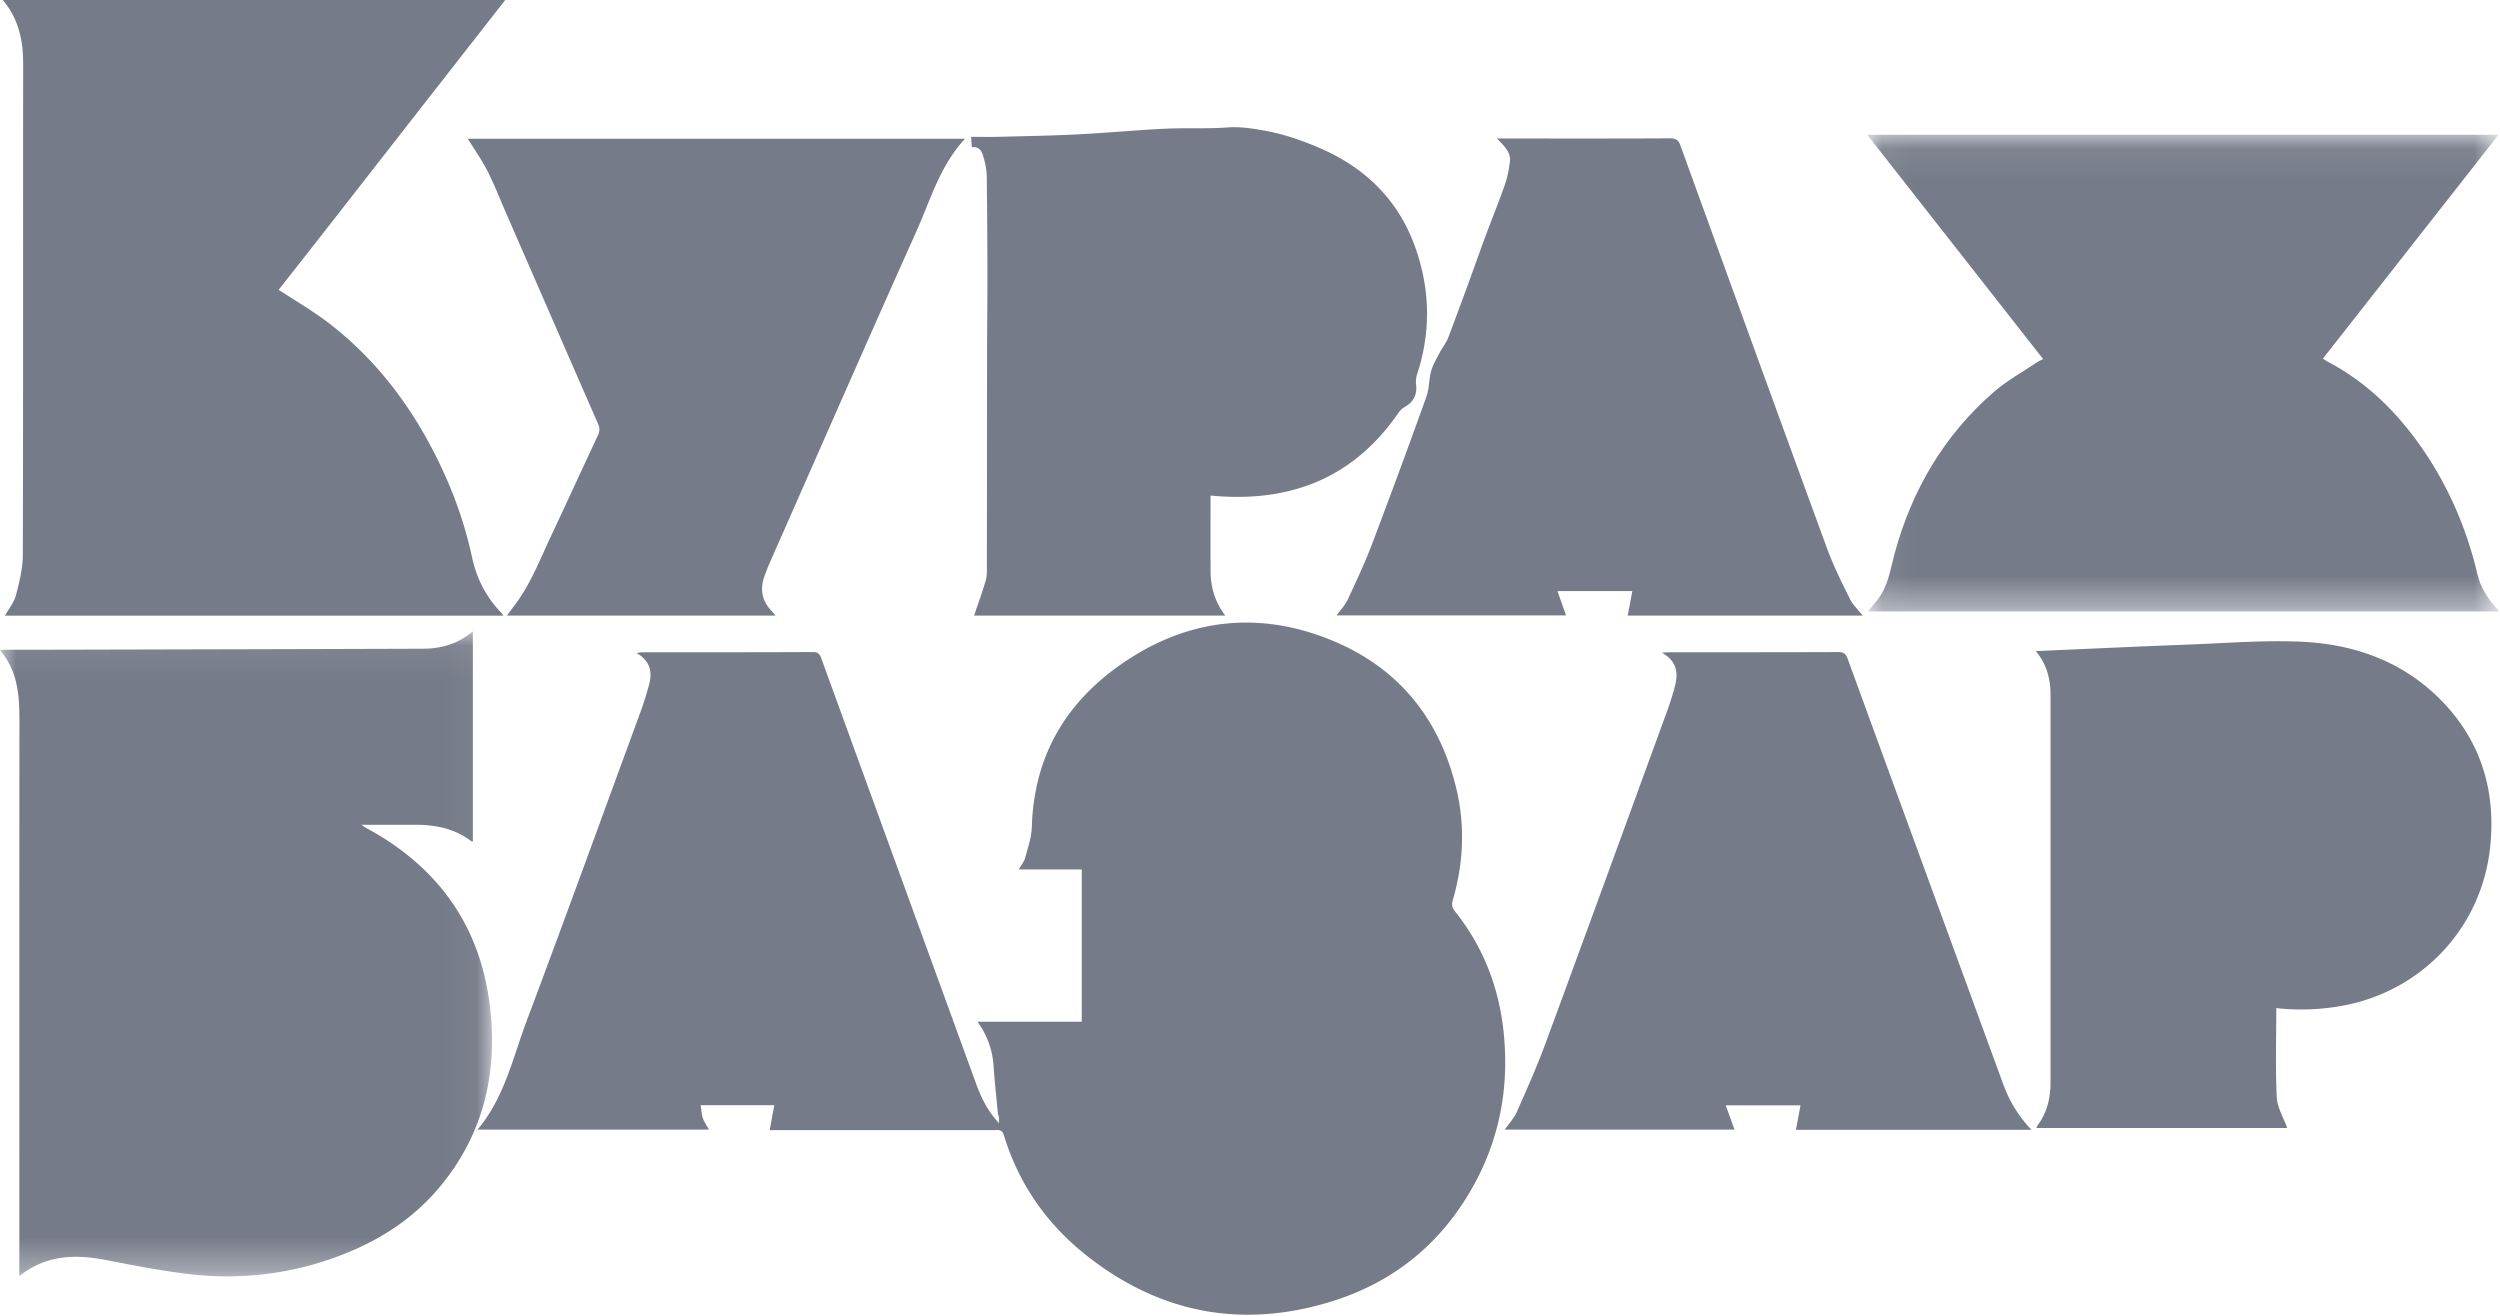 <svg xmlns="http://www.w3.org/2000/svg" xmlns:xlink="http://www.w3.org/1999/xlink" width="76" height="40" viewBox="0 0 76 40">
    <defs>
        <path id="a" d="M0 .071h14.957v19.606H0z"/>
        <path id="c" d="M.053.078h19.21V14.57H.054z"/>
    </defs>
    <g fill="none" fill-rule="evenodd">
        <path fill="#767B89" d="M15.359 0l-3.084 3.947c-.885 1.134-1.77 2.269-2.656 3.402-.388.496-.778.99-1.147 1.46.528.349 1.066.658 1.551 1.034 1.436 1.113 2.498 2.53 3.294 4.155.462.942.814 1.921 1.034 2.947.137.64.424 1.2.878 1.673.023.023.04.051.075.098H.153c.118-.216.277-.41.335-.632.103-.396.205-.808.206-1.214C.707 11.885.7 6.9.704 1.916.704 1.208.554.554.084 0H15.36zM29.715 31.06h3.17v-4.628H30.97c.081-.144.167-.244.198-.36.082-.31.191-.624.2-.939.07-2.328 1.202-4.031 3.134-5.213 1.823-1.115 3.791-1.29 5.786-.532 2.111.8 3.435 2.345 3.975 4.545.283 1.152.23 2.298-.098 3.434-.037.127-.029.217.057.325.855 1.07 1.338 2.294 1.485 3.654.177 1.645-.097 3.207-.893 4.662-.978 1.786-2.455 2.989-4.396 3.575-2.683.811-5.154.336-7.361-1.395-1.225-.96-2.087-2.19-2.543-3.688-.049-.158-.14-.145-.251-.145h-6.864c.046-.253.09-.495.14-.757H21.3c.023.144.028.276.068.396.038.113.113.213.185.346h-7.036c.817-.971 1.072-2.18 1.495-3.307 1.182-3.15 2.33-6.314 3.49-9.474.084-.23.15-.467.218-.702.118-.403.069-.755-.372-1.007.096-.011.147-.022.197-.022 1.723 0 3.446.003 5.169-.006.169 0 .212.078.259.206 1.562 4.296 3.126 8.591 4.69 12.887.158.438.354.853.707 1.228 0-.078.004-.122-.002-.163-.006-.049-.028-.095-.033-.144-.045-.468-.094-.935-.129-1.404a2.525 2.525 0 0 0-.492-1.372"/>
        <g transform="translate(0 19.124)">
            <mask id="b" fill="#fff">
                <use xlink:href="#a"/>
            </mask>
            <path fill="#767B89" d="M.588 19.668v-.28c0-5.512-.003-11.024.003-16.537C.59 2.07.565 1.304 0 .641.101.633.16.627.22.627h1.392C5.366.618 9.12.61 12.872.597c.547-.002 1.052-.15 1.503-.526v6.383c-.01.001-.029.01-.036.003-.515-.397-1.11-.513-1.744-.508-.519.004-1.037 0-1.61 0 .08.053.116.08.154.1 2.126 1.15 3.425 2.904 3.74 5.31.272 2.06-.151 3.972-1.515 5.605-.82.983-1.87 1.647-3.06 2.094a9.607 9.607 0 0 1-4.475.56c-.876-.098-1.746-.27-2.613-.438-.93-.179-1.814-.158-2.628.488" mask="url(#b)"/>
        </g>
        <g transform="translate(56.709 4.018)">
            <mask id="d" fill="#fff">
                <use xlink:href="#c"/>
            </mask>
            <path fill="#767B89" d="M19.264 14.571H.075l.276-.338c.34-.413.403-.93.536-1.422.523-1.929 1.498-3.59 3.01-4.908.398-.347.873-.607 1.314-.904.056-.039.122-.065.192-.1C3.623 4.627 1.852 2.37.053.077h19.195l-5.34 6.806c.044.03.08.059.12.08 1.2.625 2.13 1.542 2.894 2.646.813 1.174 1.36 2.461 1.689 3.847.086.362.277.672.519.952.038.044.075.09.134.162" mask="url(#d)"/>
        </g>
        <path fill="#767B89" d="M36.8 15.065v.48c0 .611-.003 1.223.002 1.835.003.481.136.925.447 1.334h-7.637c.118-.35.25-.706.355-1.07.042-.145.034-.306.034-.46.003-2.102.003-4.204.006-6.307 0-.828.011-1.657.01-2.486a257.541 257.541 0 0 0-.02-3.054 2.23 2.23 0 0 0-.086-.515c-.048-.184-.105-.376-.368-.347l-.02-.315c.296 0 .575.006.853-.001.8-.021 1.6-.034 2.398-.075.88-.044 1.759-.129 2.64-.171.637-.03 1.28.008 1.915-.04.378-.027.749.034 1.1.096.578.1 1.15.299 1.692.532 1.401.604 2.416 1.606 2.92 3.067.437 1.264.459 2.54.036 3.818a.73.73 0 0 0-.027.307c.035.294-.075.522-.329.669a.617.617 0 0 0-.198.173c-1.322 1.934-3.181 2.71-5.476 2.55-.075-.005-.15-.012-.247-.02M69.199 30.646c0 .916-.029 1.816.015 2.711.016.317.208.624.319.935h-7.624c.01-.026.016-.053.03-.073.288-.388.397-.831.397-1.306v-11.79c0-.48-.114-.928-.447-1.33.303-.012.573-.025.843-.037 1.235-.053 2.47-.112 3.705-.157 1.165-.043 2.333-.141 3.495-.092 1.653.07 3.157.611 4.332 1.837 1.17 1.221 1.607 2.713 1.44 4.375-.237 2.377-1.936 4.277-4.257 4.808a6.984 6.984 0 0 1-2.248.12"/>
        <path fill="#767B89" d="M45.508 4.21h.25c1.674 0 3.347.004 5.02-.005.184 0 .251.066.309.224 1.48 4.083 2.962 8.166 4.456 12.244.194.53.45 1.039.7 1.546.088.176.244.318.384.496h-7.144l.14-.747h-2.277l.263.741h-6.978c.12-.167.26-.31.34-.482.26-.558.522-1.117.741-1.692a270.707 270.707 0 0 0 1.65-4.473c.089-.244.074-.525.144-.779.053-.19.159-.369.252-.547.085-.165.209-.315.274-.487.343-.91.678-1.822 1.005-2.738.231-.647.497-1.28.722-1.93.073-.21.113-.434.14-.656.028-.24-.066-.391-.391-.714M61.758 34.346h-7.162l.14-.744h-2.274l.267.738h-6.985c.128-.184.282-.345.367-.537.306-.691.614-1.384.875-2.092 1.245-3.375 2.475-6.755 3.709-10.134.067-.184.125-.372.181-.56.131-.44.192-.866-.356-1.176.135-.007.194-.013.254-.013 1.701 0 3.403.002 5.105-.005.173-.001.237.057.294.214 1.571 4.308 3.15 8.613 4.724 12.92.186.508.455.962.86 1.39M29.339 4.217c-.76.813-1.043 1.838-1.467 2.784-1.508 3.368-2.99 6.75-4.48 10.126-.057.128-.105.26-.153.392-.141.393-.077.745.215 1.051.037.039.07.082.123.145H15.41c.084-.113.156-.212.23-.31.482-.632.764-1.37 1.098-2.08.484-1.028.956-2.062 1.439-3.09a.388.388 0 0 0 .002-.355c-.944-2.156-1.883-4.314-2.824-6.472-.176-.404-.335-.818-.536-1.21-.174-.338-.395-.651-.599-.981H29.34z"/>
    </g>
</svg>
